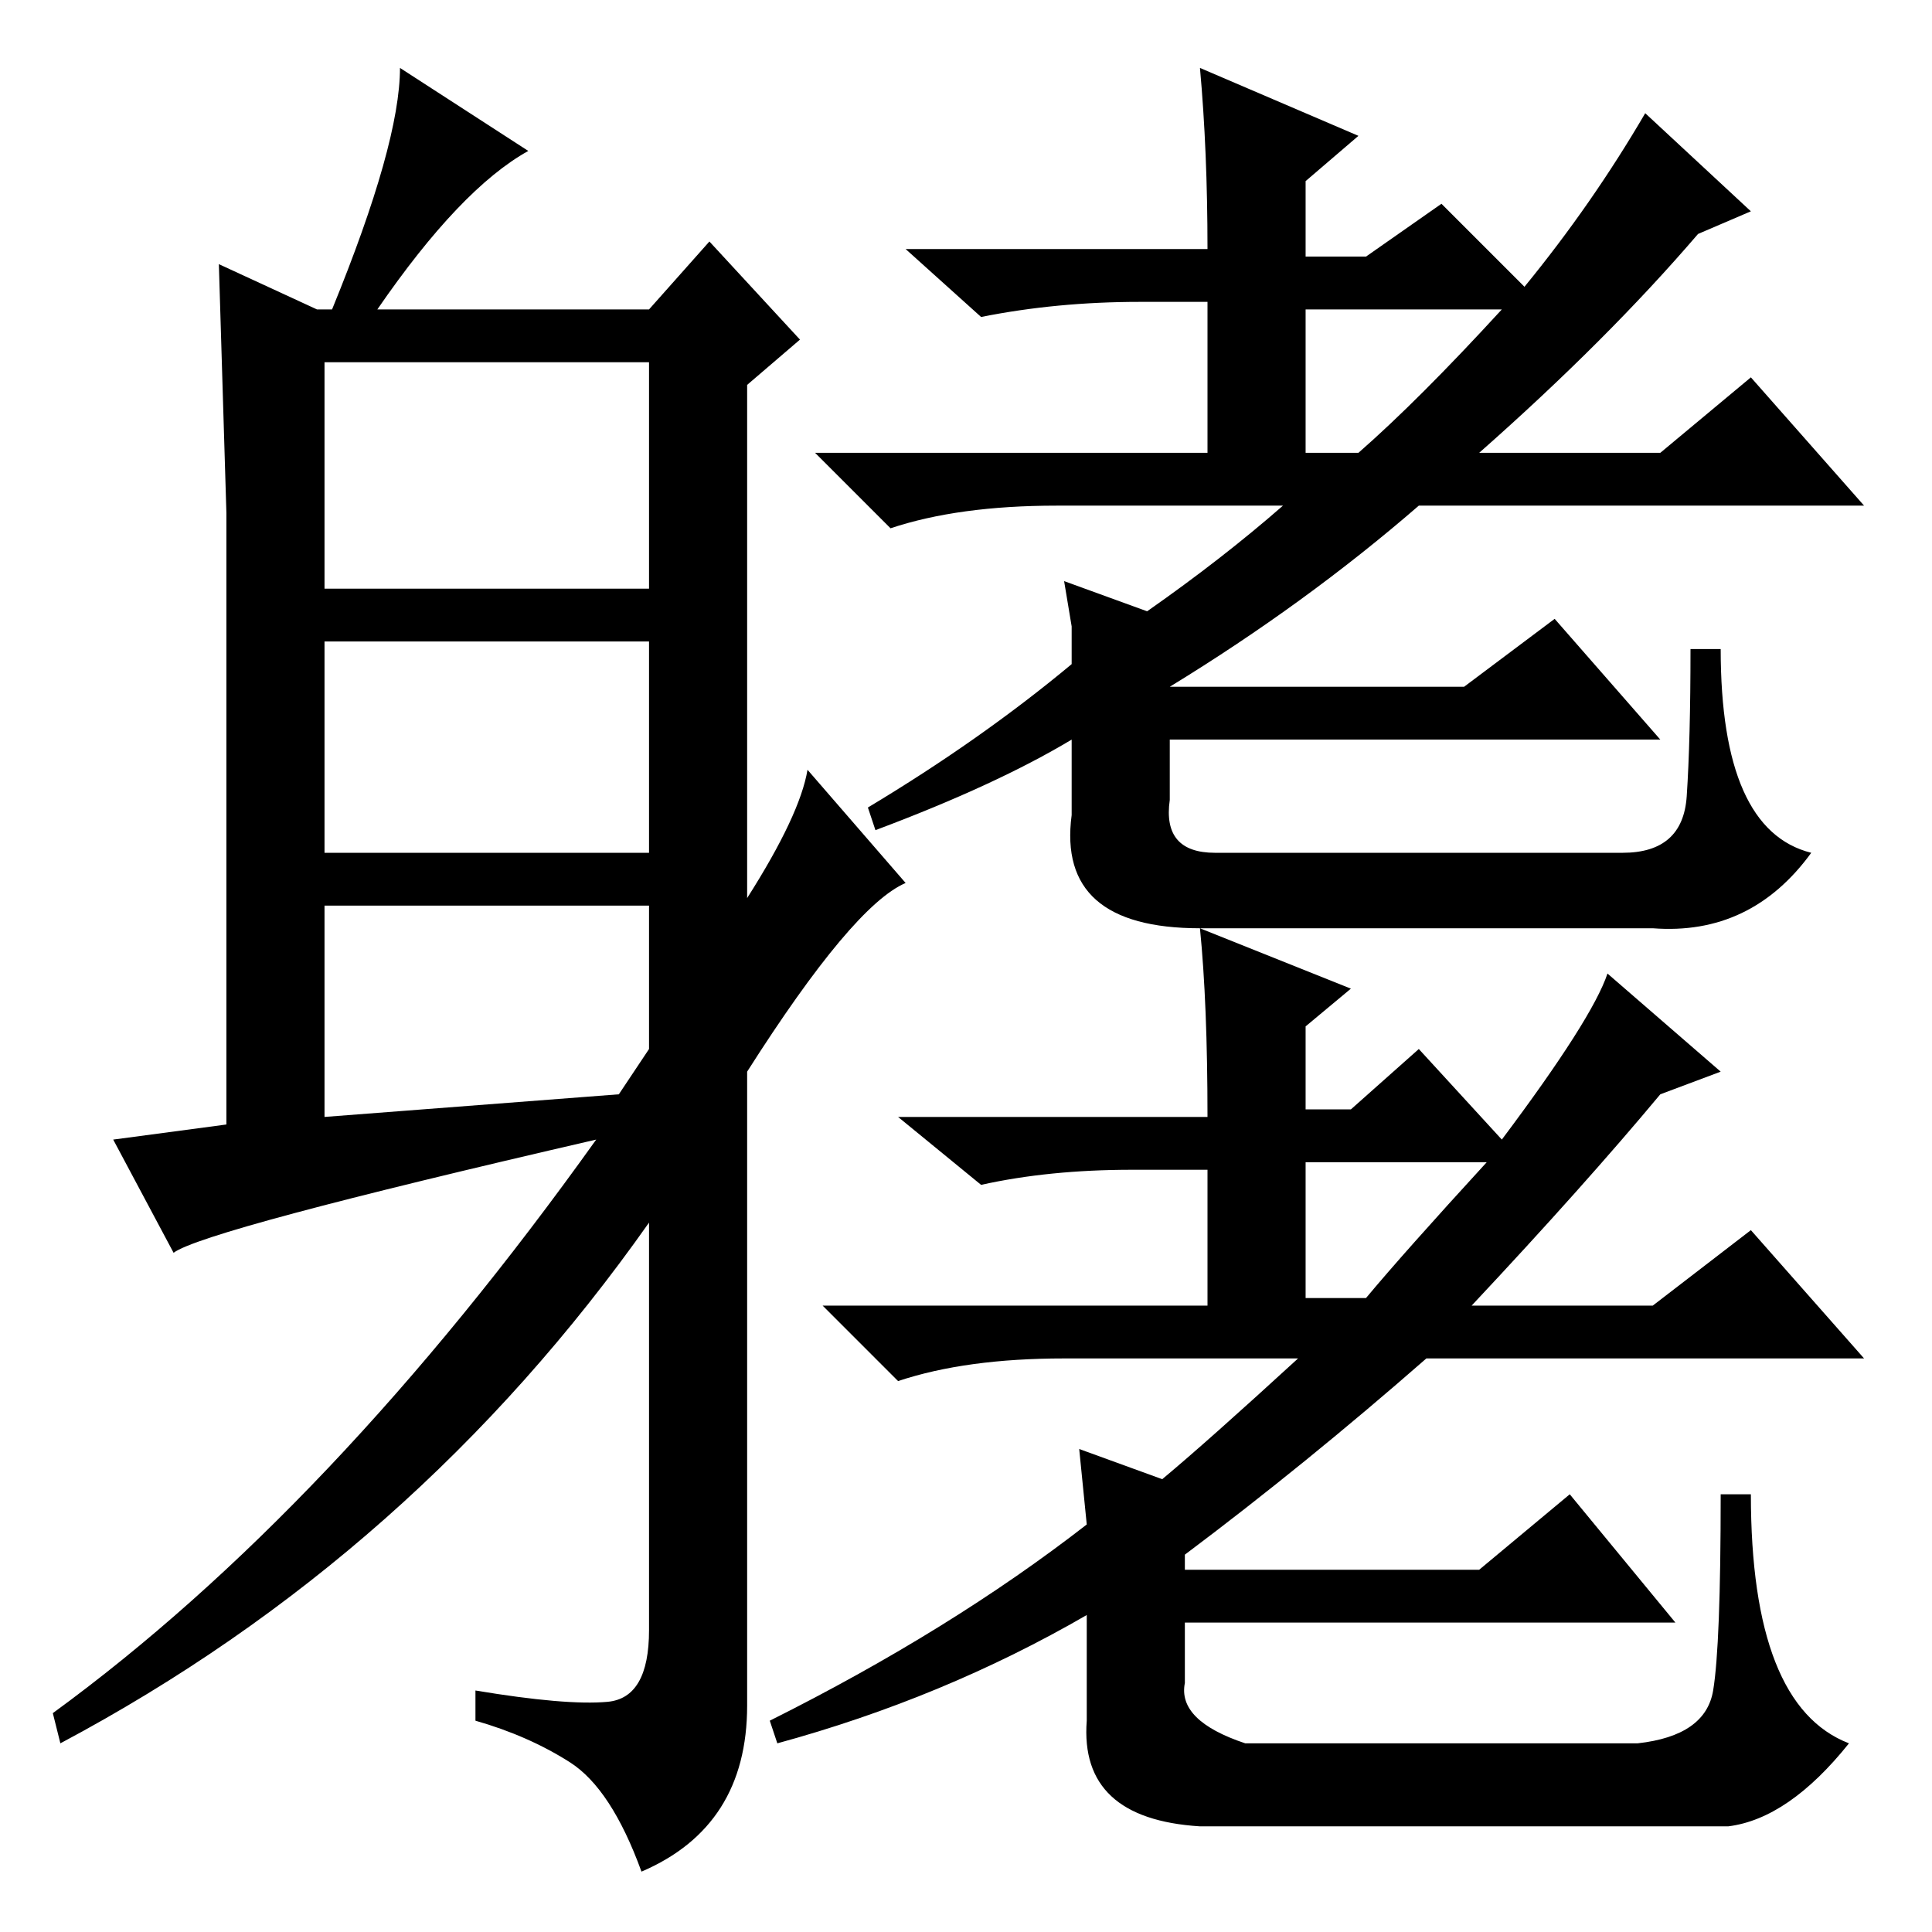 <?xml version="1.0" standalone="no"?>
<!DOCTYPE svg PUBLIC "-//W3C//DTD SVG 1.1//EN" "http://www.w3.org/Graphics/SVG/1.1/DTD/svg11.dtd" >
<svg xmlns="http://www.w3.org/2000/svg" xmlns:xlink="http://www.w3.org/1999/xlink" version="1.1" viewBox="0 -36 256 256">
  <g transform="matrix(1 0 0 -1 0 220)">
   <path fill="currentColor"
d="M142 173l-1 6l11 -4q10 7 18 14h-30q-13 0 -22 -3l-10 10h52v20h-9q-11 0 -21 -2l-10 9h40q0 13 -1 24l21 -9l-7 -6v-10h8l10 7l11 -11q9 11 16 23l14 -13l-7 -3q-12 -14 -29 -29h24l12 10l15 -17h-59q-15 -13 -33 -24h39l12 9l14 -16h-65v-8q-1 -7 6 -7h54q8 0 8.5 7.5
t0.5 19.5h4q0 -24 12 -27q-8 -11 -21 -10h-60q-19 0 -17 15v10q-10 -6 -26 -12l-1 3q15 9 27 19v5zM199 215h-26v-19h7q8 7 19 19zM143 64l11 -4q6 5 18 16h-31q-13 0 -22 -3l-10 10h51v18h-10q-11 0 -20 -2l-11 9h41q0 15 -1 25l20 -8l-6 -5v-11h6l9 8l11 -12q12 16 14 22
l15 -13l-8 -3q-10 -12 -25 -28h24l13 10l15 -17h-58q-16 -14 -32 -26v-2h39l12 10l14 -17h-65v-8q-1 -5 8 -8h52q9 1 10 7t1 26h4q0 -28 13 -33q-8 -10 -16 -11h-70q-16 1 -15 14v14q-19 -11 -41 -17l-1 3q24 12 42 26zM197 102h-24v-18h8q5 6 16 18zM43 178h43v30h-43v-30z
M43 143h43v28h-43v-28zM86 117v19h-43v-28l39 3zM50 215h36l8 9l12 -13l-7 -6v-68q7 11 8 17l13 -15q-7 -3 -21 -25v-84q0 -16 -14 -22q-4 11 -9.5 14.5t-12.5 5.5v4q12 -2 17.5 -1.5t5.5 9.5v54q-31 -44 -78 -69l-1 4q37 27 72 76q-52 -12 -56 -15l-8 15l15 2v81t-1 33
l13 -6h2q9 22 9 32l17 -11q-9 -5 -20 -21z" />
  </g>

</svg>
